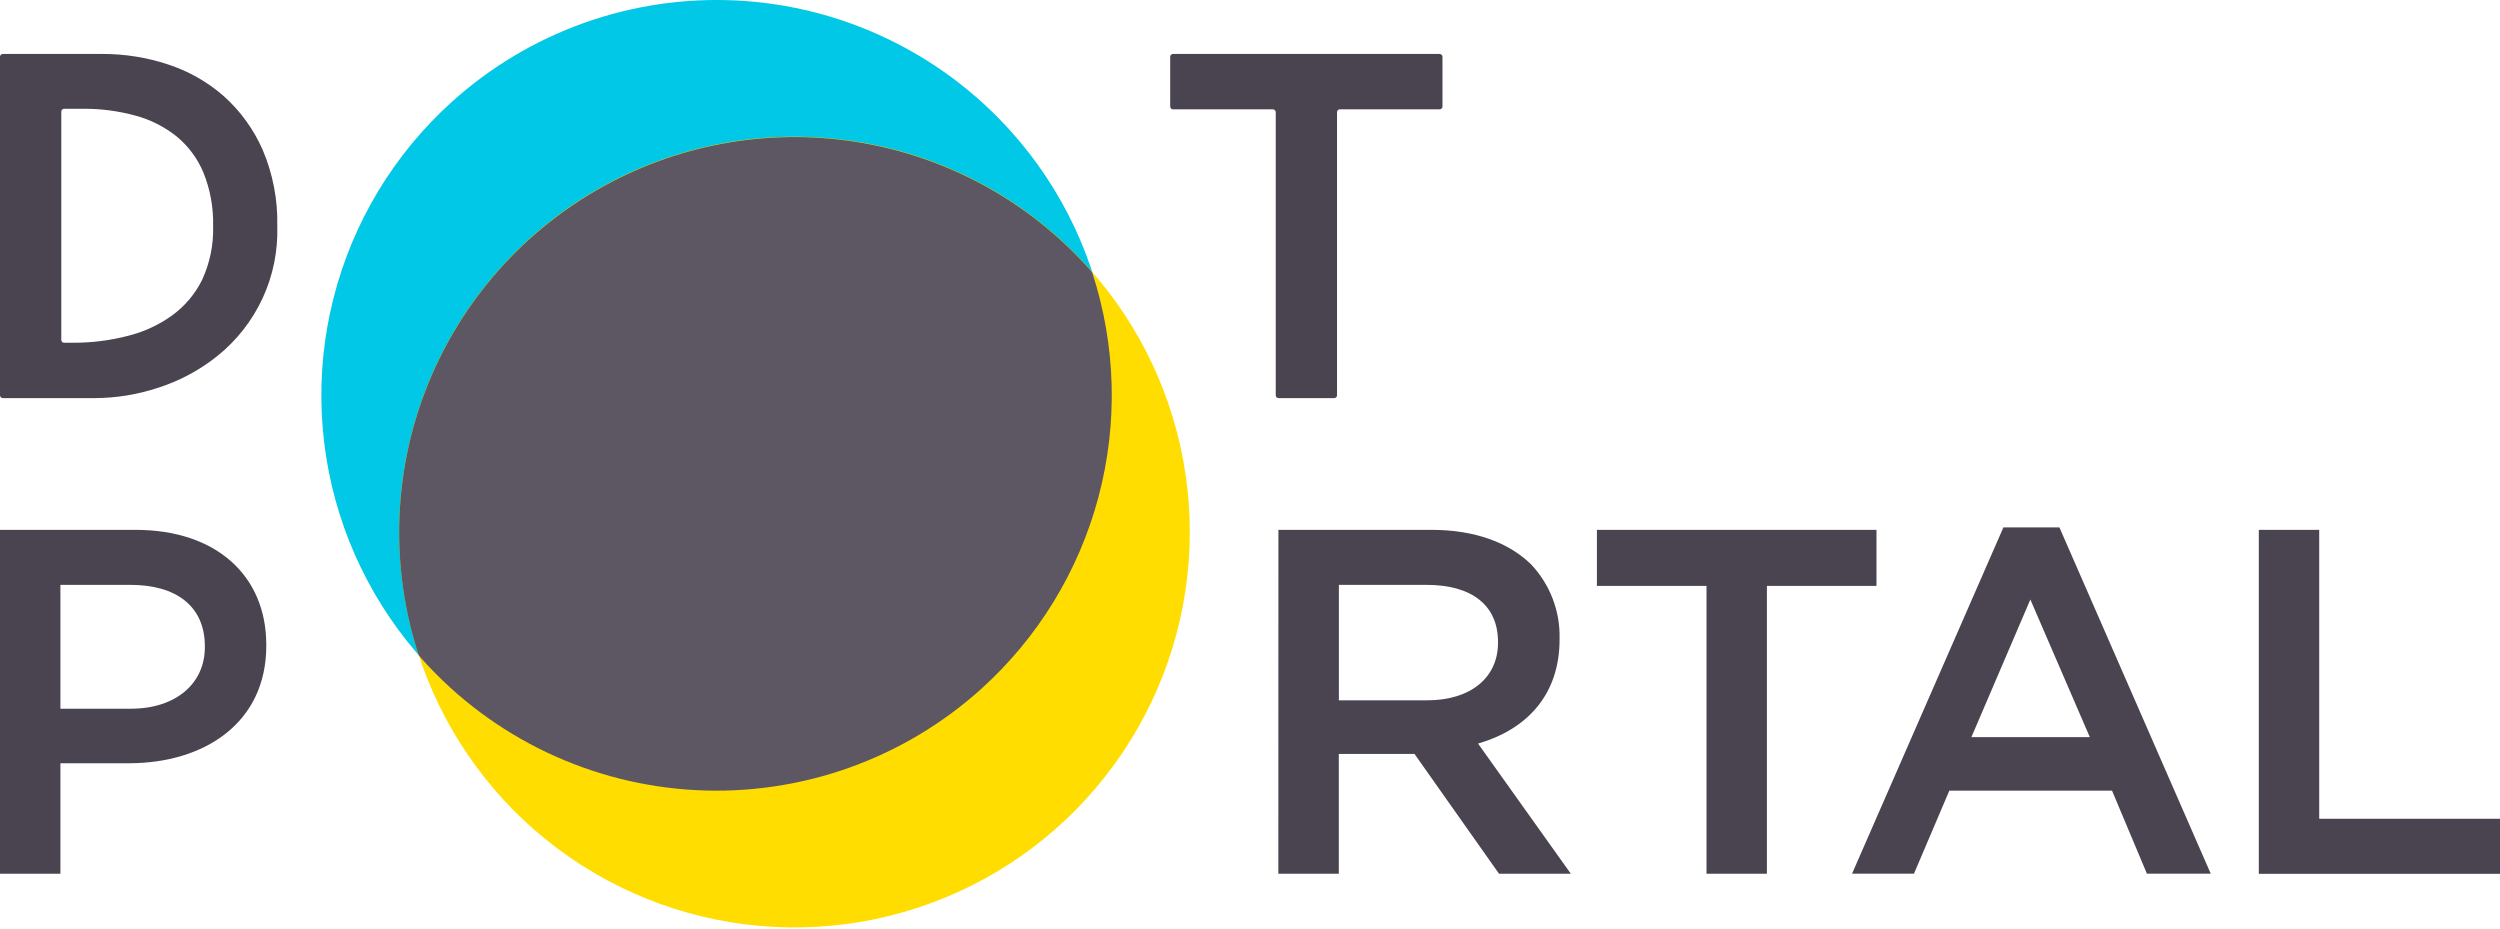 <svg width="105" height="39" viewBox="0 0 105 39" fill="none" xmlns="http://www.w3.org/2000/svg">
<path d="M18.985 4.271C16.545 6.47 14.813 9.343 14.006 12.526C13.199 15.71 13.354 19.061 14.452 22.156C15.55 25.251 17.541 27.951 20.173 29.915C22.806 31.879 25.961 33.017 29.241 33.188C32.521 33.358 35.777 32.551 38.599 30.871C41.42 29.19 43.68 26.71 45.092 23.745C46.504 20.78 47.005 17.463 46.532 14.213C46.059 10.963 44.633 7.927 42.434 5.488C40.974 3.868 39.21 2.552 37.241 1.614C35.273 0.676 33.139 0.135 30.961 0.022C28.784 -0.091 26.605 0.226 24.55 0.955C22.496 1.685 20.604 2.811 18.985 4.271Z" fill="#00C8E6"/>
<path d="M22.25 10.015C19.811 12.214 18.078 15.087 17.272 18.27C16.465 21.454 16.621 24.805 17.719 27.9C18.817 30.995 20.808 33.695 23.441 35.659C26.074 37.622 29.23 38.76 32.509 38.93C35.789 39.1 39.046 38.293 41.867 36.612C44.688 34.931 46.947 32.451 48.359 29.486C49.771 26.521 50.272 23.203 49.798 19.954C49.325 16.704 47.898 13.667 45.699 11.228C44.239 9.609 42.474 8.293 40.506 7.355C38.537 6.418 36.403 5.877 34.226 5.765C32.048 5.652 29.87 5.969 27.815 6.699C25.76 7.428 23.869 8.555 22.25 10.015Z" fill="#FFDD00"/>
<path d="M41.209 28.936C43.595 26.784 45.306 23.986 46.134 20.881C46.962 17.775 46.871 14.497 45.872 11.442C45.814 11.376 45.759 11.306 45.699 11.24C43.15 8.414 39.708 6.55 35.948 5.958C32.189 5.367 28.341 6.085 25.048 7.993C21.754 9.9 19.216 12.88 17.858 16.435C16.5 19.99 16.404 23.904 17.587 27.521C17.644 27.587 17.699 27.657 17.757 27.72C19.217 29.34 20.982 30.656 22.95 31.594C24.919 32.532 27.053 33.073 29.231 33.186C31.409 33.299 33.587 32.981 35.643 32.252C37.698 31.523 39.589 30.396 41.209 28.936Z" fill="#5C5762"/>
<path d="M53.459 4.592H49.27C49.254 4.592 49.238 4.59 49.224 4.584C49.209 4.578 49.196 4.569 49.184 4.558C49.173 4.547 49.164 4.534 49.158 4.52C49.152 4.505 49.148 4.489 49.148 4.474V2.385C49.148 2.369 49.152 2.353 49.158 2.339C49.164 2.324 49.173 2.311 49.184 2.3C49.196 2.289 49.209 2.28 49.224 2.274C49.238 2.269 49.254 2.266 49.27 2.266H60.463C60.478 2.266 60.494 2.269 60.509 2.274C60.523 2.28 60.537 2.289 60.548 2.3C60.56 2.311 60.569 2.324 60.575 2.339C60.581 2.353 60.584 2.369 60.584 2.385V4.474C60.584 4.489 60.581 4.505 60.575 4.52C60.569 4.534 60.56 4.547 60.548 4.558C60.537 4.569 60.523 4.578 60.509 4.584C60.494 4.59 60.478 4.592 60.463 4.592H56.273C56.258 4.592 56.242 4.595 56.227 4.601C56.213 4.607 56.2 4.616 56.188 4.628C56.177 4.639 56.169 4.652 56.163 4.667C56.157 4.682 56.154 4.698 56.155 4.713V16.602C56.155 16.618 56.152 16.634 56.145 16.648C56.139 16.663 56.13 16.676 56.119 16.687C56.108 16.698 56.094 16.707 56.08 16.713C56.065 16.718 56.049 16.721 56.033 16.721H53.702C53.686 16.721 53.67 16.718 53.656 16.713C53.641 16.707 53.627 16.698 53.616 16.687C53.605 16.676 53.596 16.663 53.59 16.648C53.584 16.634 53.581 16.618 53.581 16.602V4.713C53.581 4.681 53.568 4.65 53.545 4.628C53.522 4.605 53.491 4.592 53.459 4.592Z" fill="#4A4451"/>
<path d="M3.094 14.395C3.862 14.396 4.627 14.299 5.371 14.106C6.044 13.941 6.679 13.646 7.24 13.239C7.772 12.851 8.201 12.339 8.491 11.749C8.817 11.042 8.974 10.27 8.951 9.492C8.97 8.724 8.831 7.96 8.543 7.247C8.296 6.655 7.907 6.132 7.411 5.725C6.904 5.322 6.32 5.027 5.695 4.858C4.986 4.663 4.254 4.565 3.519 4.569H2.693C2.677 4.569 2.661 4.572 2.647 4.578C2.632 4.584 2.619 4.593 2.608 4.605C2.597 4.616 2.588 4.629 2.582 4.644C2.577 4.659 2.574 4.674 2.574 4.69V14.274C2.574 14.29 2.577 14.305 2.582 14.32C2.588 14.335 2.597 14.348 2.608 14.359C2.619 14.371 2.632 14.38 2.647 14.386C2.661 14.392 2.677 14.395 2.693 14.395H3.094ZM5.24212e-09 2.385C-4.69573e-06 2.369 0.003 2.353 0.009 2.339C0.015 2.324 0.024 2.311 0.036 2.3C0.047 2.289 0.06 2.28 0.075 2.274C0.09 2.269 0.106 2.266 0.121 2.266H4.296C5.233 2.263 6.164 2.411 7.053 2.705C7.918 2.986 8.717 3.441 9.402 4.04C10.101 4.667 10.657 5.436 11.034 6.297C11.462 7.306 11.671 8.396 11.646 9.492C11.679 10.536 11.469 11.573 11.031 12.522C10.593 13.47 9.94 14.303 9.124 14.956C8.388 15.544 7.551 15.994 6.654 16.282C5.795 16.568 4.896 16.716 3.99 16.721H0.121C0.106 16.721 0.09 16.718 0.075 16.713C0.06 16.707 0.047 16.698 0.036 16.687C0.024 16.676 0.015 16.663 0.009 16.648C0.003 16.634 -4.69573e-06 16.618 5.24212e-09 16.602V2.385Z" fill="#4A4451"/>
<path d="M0 22.254H5.695C9.078 22.254 11.184 24.175 11.184 27.081V27.125C11.184 30.364 8.584 32.057 5.406 32.057H2.537V36.697H0V22.254ZM5.49 29.766C7.408 29.766 8.604 28.691 8.604 27.186V27.145C8.604 25.452 7.388 24.565 5.49 24.565H2.537V29.766H5.49Z" fill="#4A4451"/>
<path d="M53.693 22.254H60.13C61.948 22.254 63.369 22.791 64.3 23.698C65.097 24.538 65.529 25.659 65.502 26.816V26.856C65.502 29.228 64.077 30.653 62.078 31.23L65.975 36.697H62.959L59.408 31.664H56.23V36.697H53.69L53.693 22.254ZM59.946 29.413C61.76 29.413 62.916 28.465 62.916 27.001V26.96C62.916 25.412 61.803 24.565 59.925 24.565H56.233V29.413H59.946Z" fill="#4A4451"/>
<path d="M71.673 24.608H67.07V22.254H78.812V24.608H74.21V36.697H71.673V24.608Z" fill="#4A4451"/>
<path d="M84.143 22.15H86.495L92.851 36.694H90.17L88.705 33.207H81.872L80.387 36.694H77.786L84.143 22.15ZM87.772 30.959L85.275 25.18L82.799 30.959H87.772Z" fill="#4A4451"/>
<path d="M94.87 22.254H97.407V34.388H105V36.7H94.87V22.254Z" fill="#4A4451"/>
</svg>
